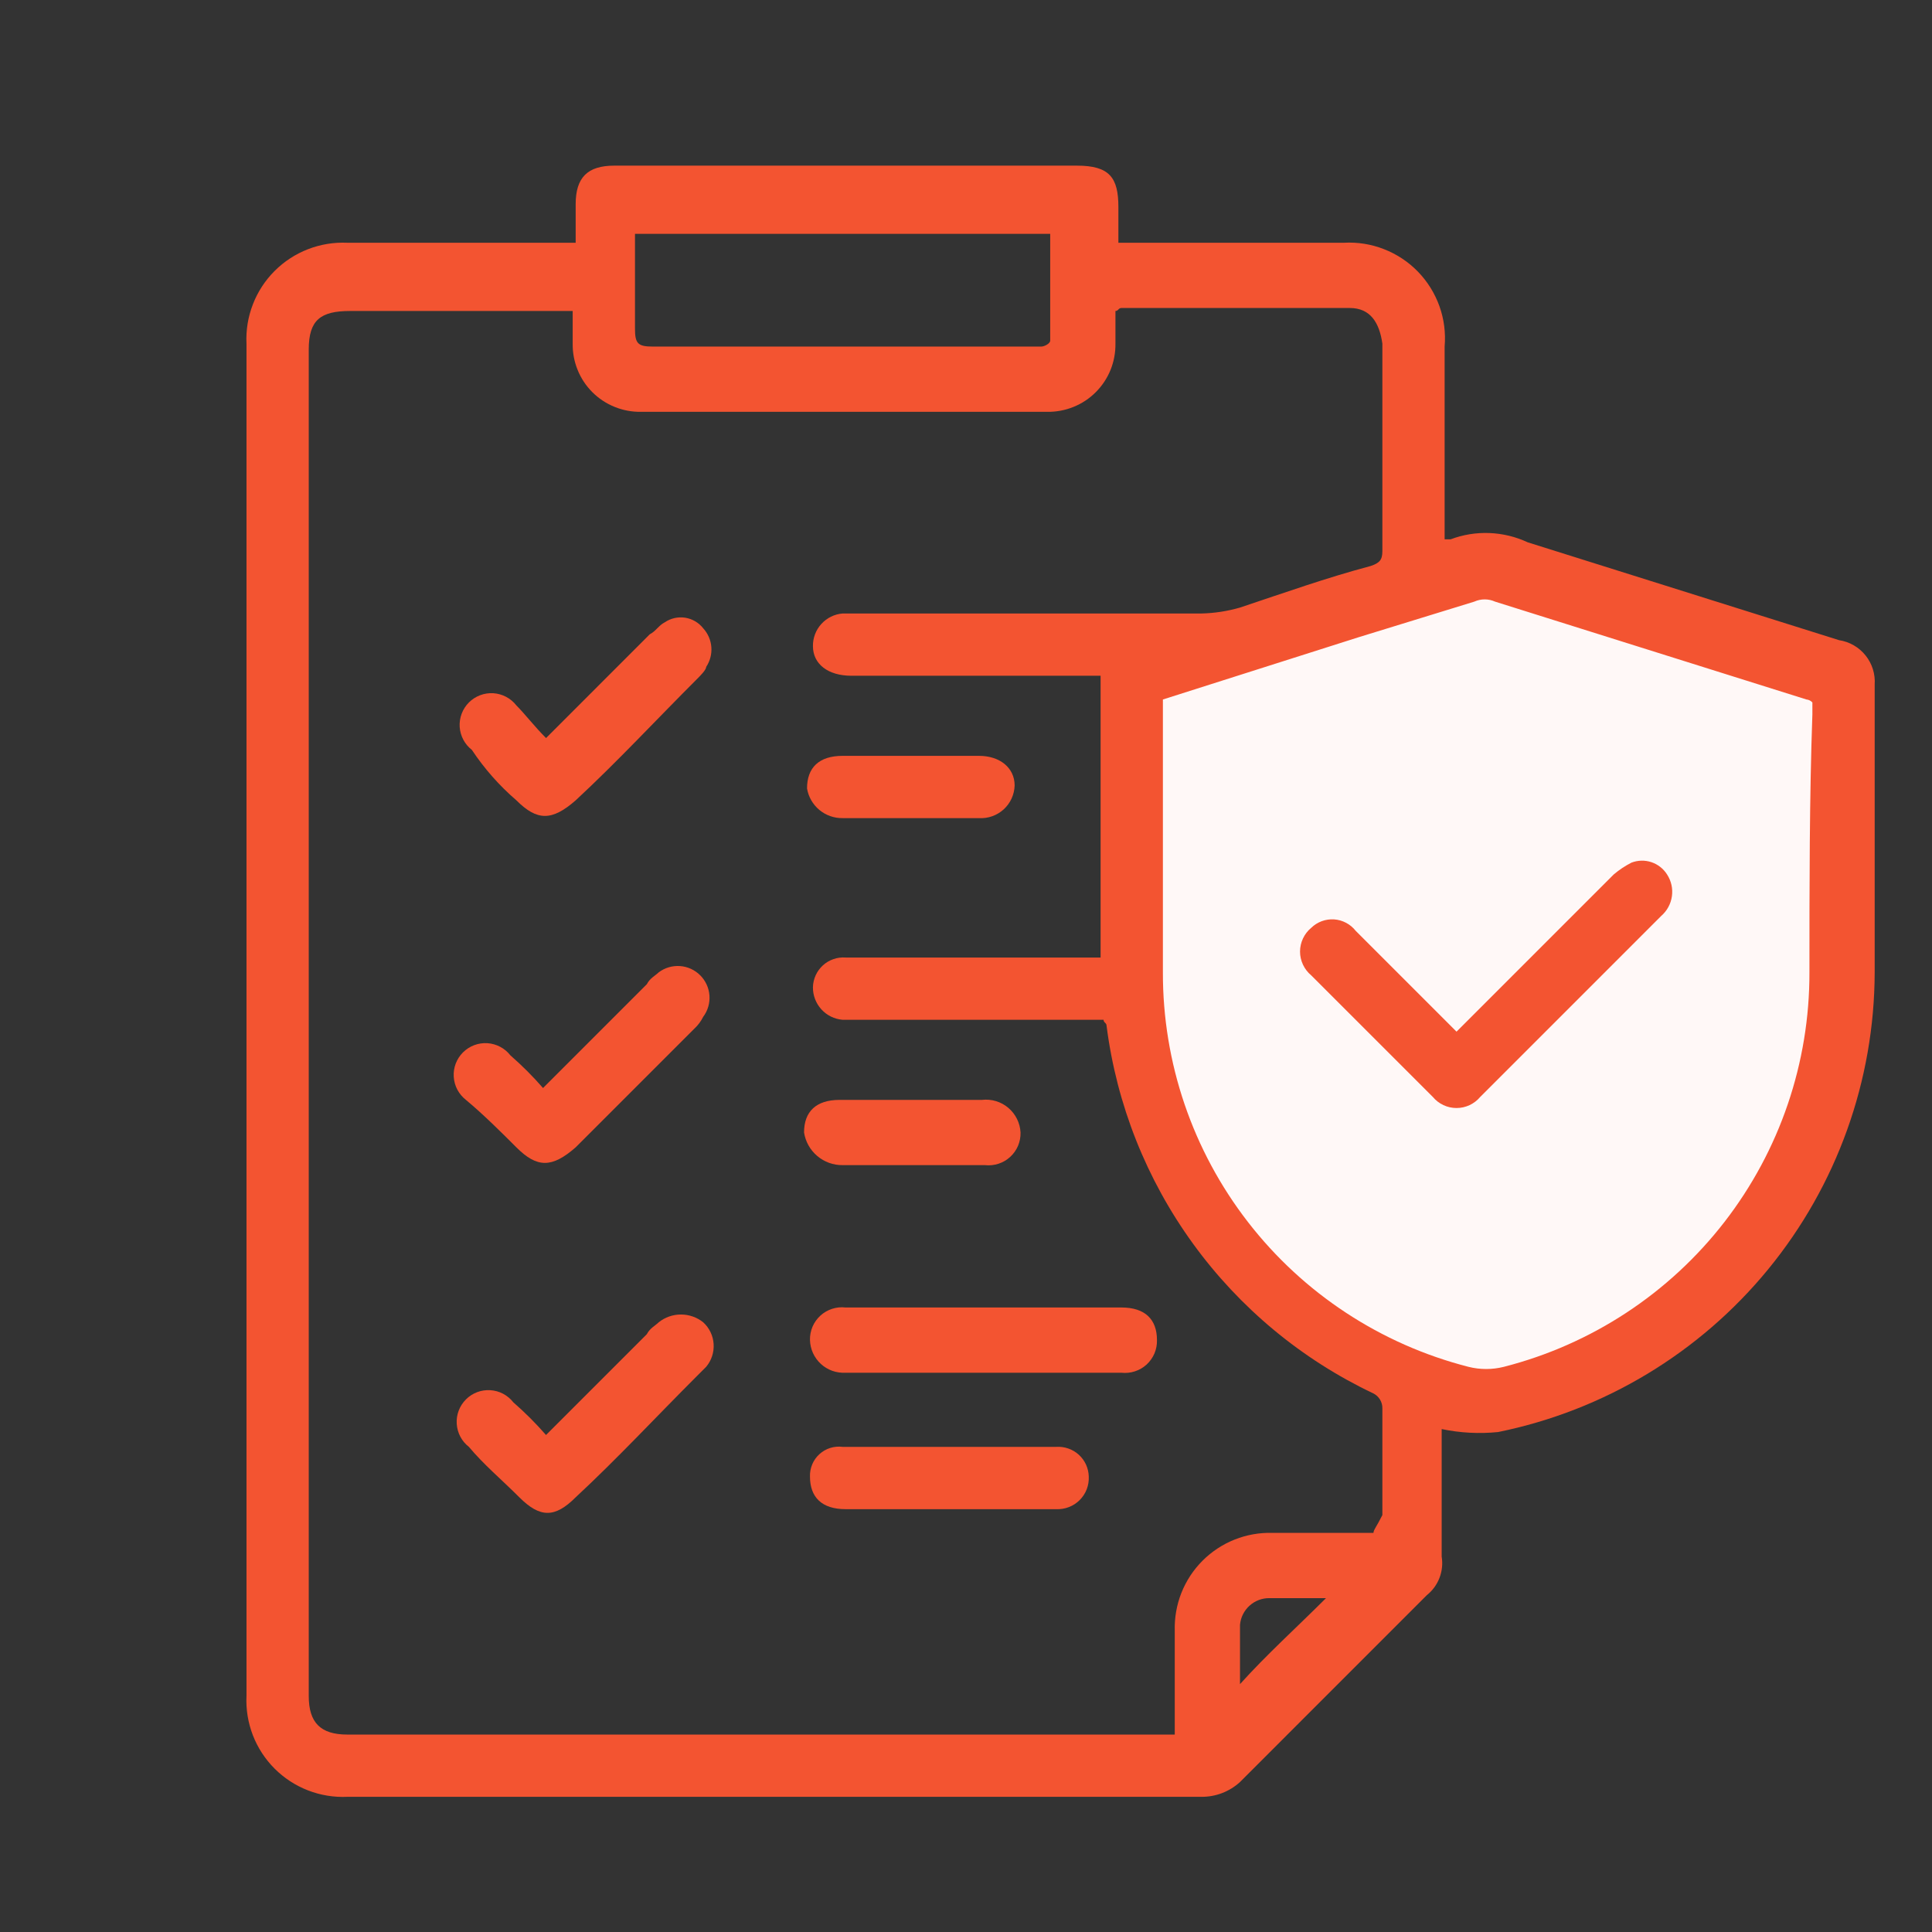 <svg width="57" height="57" viewBox="0 0 57 57" fill="none" xmlns="http://www.w3.org/2000/svg">
<rect x="0" y="0" width="57" height="57" fill="#333333" stroke="none"/>
<path d="M33.75 20.112L43.812 16.612L54.312 20.112V26.675C54.021 32.8 53.438 38.925 43.375 41.55C35.325 38.75 33.312 31.925 33.312 28.862L33.75 20.112Z" fill="#FFF8F7"/>
<path d="M54.259 18.887L45.072 16C44.717 15.834 44.334 15.742 43.943 15.726C43.552 15.711 43.163 15.774 42.797 15.912H42.621V10.225C42.656 9.821 42.604 9.415 42.468 9.034C42.331 8.652 42.115 8.305 41.833 8.014C41.551 7.724 41.21 7.498 40.832 7.351C40.455 7.203 40.051 7.139 39.647 7.162H32.996V6.112C32.996 5.237 32.734 4.887 31.771 4.887H18.122C17.334 4.887 16.984 5.237 16.984 6.025V7.162H10.246C9.851 7.144 9.456 7.209 9.087 7.352C8.718 7.495 8.383 7.713 8.103 7.993C7.823 8.273 7.604 8.608 7.461 8.978C7.318 9.347 7.253 9.742 7.272 10.137V50.037C7.253 50.432 7.318 50.827 7.461 51.197C7.604 51.566 7.823 51.901 8.103 52.181C8.383 52.461 8.718 52.679 9.087 52.822C9.456 52.965 9.851 53.03 10.246 53.012H35.447C35.867 53.015 36.274 52.859 36.584 52.575L42.096 47.062C42.264 46.928 42.393 46.752 42.469 46.553C42.546 46.353 42.569 46.136 42.534 45.925V42.162C43.08 42.276 43.641 42.306 44.197 42.25C47.327 41.614 50.143 39.918 52.167 37.447C54.192 34.976 55.302 31.882 55.309 28.687V20.2C55.331 19.889 55.235 19.581 55.04 19.338C54.846 19.095 54.567 18.934 54.259 18.887ZM18.734 6.9H30.984V10.05C30.984 10.137 30.809 10.225 30.721 10.225H19.259C18.822 10.225 18.734 10.137 18.734 9.7V6.9ZM36.584 49.687V47.937C36.603 47.719 36.704 47.517 36.867 47.371C37.029 47.225 37.241 47.146 37.459 47.15H39.121C38.246 48.025 37.371 48.812 36.584 49.687ZM40.522 45.225H37.547C37.164 45.213 36.784 45.28 36.428 45.421C36.073 45.562 35.75 45.774 35.479 46.045C35.209 46.315 34.997 46.638 34.855 46.994C34.715 47.349 34.648 47.73 34.659 48.112V51.175H10.246C9.459 51.175 9.109 50.825 9.109 50.037V10.312C9.109 9.437 9.459 9.175 10.334 9.175H16.896V10.137C16.892 10.402 16.941 10.666 17.041 10.912C17.14 11.159 17.288 11.382 17.476 11.57C17.664 11.758 17.888 11.906 18.134 12.005C18.38 12.105 18.643 12.154 18.909 12.15H30.896C31.162 12.154 31.426 12.105 31.672 12.005C31.918 11.906 32.142 11.758 32.329 11.57C32.517 11.382 32.665 11.159 32.765 10.912C32.864 10.666 32.913 10.402 32.909 10.137V9.175C32.996 9.175 32.996 9.087 33.084 9.087H39.822C40.434 9.087 40.697 9.525 40.784 10.137V16.262C40.784 16.525 40.697 16.612 40.434 16.7C39.121 17.05 37.897 17.487 36.584 17.925C36.214 18.032 35.832 18.091 35.447 18.1H24.859C24.619 18.119 24.394 18.23 24.232 18.409C24.07 18.587 23.981 18.821 23.984 19.062C23.984 19.587 24.422 19.937 25.122 19.937H32.471V28.25H24.947C24.825 28.241 24.703 28.257 24.589 28.297C24.474 28.337 24.368 28.399 24.278 28.481C24.188 28.563 24.116 28.662 24.065 28.773C24.015 28.883 23.987 29.003 23.984 29.125C23.981 29.366 24.07 29.599 24.232 29.778C24.394 29.957 24.619 30.067 24.859 30.087H32.559C32.559 30.175 32.647 30.175 32.647 30.262C32.944 32.586 33.822 34.797 35.198 36.693C36.574 38.589 38.405 40.109 40.522 41.112C40.602 41.153 40.669 41.216 40.715 41.293C40.762 41.37 40.786 41.459 40.784 41.55V44.7C40.609 45.05 40.522 45.137 40.522 45.225ZM53.384 28.687C53.391 31.353 52.508 33.945 50.876 36.053C49.243 38.161 46.954 39.664 44.371 40.325C44.027 40.412 43.666 40.412 43.322 40.325C40.739 39.664 38.45 38.161 36.818 36.053C35.185 33.945 34.302 31.353 34.309 28.687V20.637L40.084 18.8L43.496 17.75C43.593 17.706 43.697 17.684 43.803 17.684C43.908 17.684 44.013 17.706 44.109 17.75L53.297 20.637C53.364 20.643 53.426 20.675 53.471 20.725V21.075C53.384 23.525 53.384 26.15 53.384 28.687Z" fill="#F35431"/>
<path d="M33.084 38.575H24.947C24.813 38.559 24.677 38.573 24.548 38.615C24.42 38.657 24.302 38.725 24.203 38.816C24.103 38.908 24.024 39.019 23.971 39.144C23.919 39.268 23.893 39.402 23.897 39.537C23.901 39.67 23.931 39.8 23.986 39.921C24.042 40.042 24.12 40.15 24.218 40.24C24.316 40.33 24.431 40.399 24.556 40.444C24.681 40.488 24.814 40.507 24.947 40.5H33.084C33.218 40.515 33.354 40.501 33.483 40.459C33.611 40.418 33.729 40.349 33.829 40.258C33.928 40.166 34.007 40.055 34.06 39.931C34.112 39.806 34.138 39.672 34.134 39.537C34.134 38.925 33.784 38.575 33.084 38.575Z" fill="#F35431"/>
<path d="M19.434 39.012C19.347 39.1 19.172 39.187 19.084 39.362L16.109 42.337C15.811 41.995 15.489 41.673 15.147 41.375C15.065 41.27 14.963 41.184 14.845 41.121C14.728 41.059 14.599 41.023 14.466 41.015C14.334 41.007 14.201 41.026 14.077 41.073C13.953 41.12 13.84 41.193 13.747 41.287C13.653 41.381 13.58 41.493 13.533 41.618C13.486 41.742 13.466 41.874 13.475 42.007C13.483 42.139 13.519 42.268 13.581 42.386C13.643 42.503 13.729 42.606 13.834 42.687C14.272 43.212 14.797 43.65 15.322 44.175C15.934 44.787 16.372 44.787 16.984 44.175C18.209 43.037 19.347 41.812 20.572 40.587L20.834 40.325C20.992 40.137 21.07 39.895 21.054 39.651C21.038 39.406 20.928 39.177 20.747 39.012C20.561 38.863 20.329 38.782 20.09 38.782C19.852 38.782 19.62 38.863 19.434 39.012Z" fill="#F35431"/>
<path d="M15.235 23.612C15.847 24.225 16.285 24.225 16.985 23.612C18.21 22.475 19.347 21.25 20.572 20.025C20.66 19.937 20.835 19.762 20.835 19.675C20.949 19.502 21.003 19.297 20.987 19.091C20.971 18.885 20.887 18.69 20.747 18.537C20.615 18.369 20.424 18.257 20.213 18.224C20.002 18.192 19.786 18.241 19.61 18.362C19.435 18.45 19.347 18.625 19.172 18.712L16.11 21.775C15.76 21.425 15.497 21.075 15.235 20.812C15.153 20.707 15.05 20.621 14.933 20.559C14.816 20.497 14.687 20.461 14.554 20.452C14.422 20.444 14.289 20.464 14.165 20.511C14.041 20.558 13.928 20.631 13.835 20.724C13.741 20.818 13.668 20.931 13.621 21.055C13.574 21.179 13.554 21.312 13.562 21.444C13.571 21.577 13.607 21.706 13.669 21.823C13.731 21.94 13.817 22.043 13.922 22.125C14.29 22.678 14.731 23.179 15.235 23.612Z" fill="#F35431"/>
<path d="M15.234 33.85C15.846 34.462 16.284 34.462 16.984 33.85L20.484 30.35C20.592 30.25 20.681 30.131 20.746 30C20.882 29.819 20.947 29.596 20.931 29.371C20.915 29.146 20.818 28.934 20.659 28.775C20.499 28.615 20.288 28.518 20.063 28.502C19.838 28.486 19.614 28.552 19.434 28.687C19.346 28.775 19.171 28.862 19.084 29.037L16.021 32.1C15.723 31.757 15.401 31.436 15.059 31.137C14.977 31.032 14.875 30.946 14.757 30.884C14.64 30.822 14.511 30.786 14.379 30.777C14.246 30.769 14.114 30.789 13.989 30.836C13.865 30.883 13.753 30.956 13.659 31.049C13.565 31.143 13.492 31.256 13.445 31.38C13.398 31.504 13.378 31.637 13.387 31.769C13.395 31.902 13.431 32.031 13.493 32.148C13.555 32.265 13.642 32.368 13.746 32.45C14.271 32.887 14.796 33.412 15.234 33.85Z" fill="#F35431"/>
<path d="M31.16 42.687H24.86C24.737 42.671 24.612 42.682 24.494 42.719C24.376 42.756 24.267 42.819 24.176 42.902C24.084 42.985 24.012 43.087 23.964 43.201C23.916 43.315 23.893 43.438 23.897 43.562C23.897 44.175 24.247 44.525 24.947 44.525H31.16C31.288 44.531 31.416 44.51 31.535 44.464C31.655 44.418 31.764 44.347 31.854 44.257C31.945 44.166 32.016 44.057 32.062 43.938C32.108 43.818 32.128 43.69 32.122 43.562C32.119 43.441 32.091 43.321 32.041 43.21C31.99 43.1 31.918 43.001 31.828 42.919C31.738 42.837 31.632 42.775 31.517 42.735C31.402 42.695 31.281 42.679 31.16 42.687Z" fill="#F35431"/>
<path d="M24.859 34.375H29.059C29.193 34.39 29.329 34.376 29.458 34.334C29.586 34.293 29.704 34.224 29.803 34.133C29.903 34.041 29.982 33.93 30.035 33.806C30.087 33.681 30.113 33.547 30.109 33.412C30.102 33.273 30.066 33.136 30.004 33.011C29.942 32.886 29.855 32.775 29.749 32.685C29.642 32.594 29.518 32.527 29.385 32.487C29.251 32.446 29.11 32.434 28.972 32.45H24.772C24.072 32.45 23.722 32.8 23.722 33.412C23.764 33.682 23.902 33.928 24.111 34.105C24.32 34.282 24.585 34.378 24.859 34.375Z" fill="#F35431"/>
<path d="M24.86 24.137H28.885C29.017 24.145 29.15 24.126 29.275 24.081C29.4 24.037 29.515 23.967 29.613 23.878C29.711 23.788 29.79 23.68 29.845 23.559C29.9 23.438 29.931 23.307 29.935 23.175C29.935 22.65 29.497 22.3 28.885 22.3H24.86C24.16 22.3 23.81 22.65 23.81 23.262C23.851 23.509 23.98 23.733 24.172 23.894C24.365 24.055 24.609 24.141 24.86 24.137Z" fill="#F35431"/>
<path d="M48.134 25.45C47.946 25.546 47.77 25.663 47.609 25.8L42.972 30.437L39.997 27.462C39.92 27.364 39.824 27.284 39.714 27.226C39.605 27.168 39.484 27.133 39.36 27.125C39.236 27.117 39.112 27.135 38.995 27.178C38.879 27.221 38.773 27.288 38.684 27.375C38.581 27.46 38.499 27.567 38.442 27.688C38.385 27.809 38.355 27.941 38.355 28.075C38.355 28.208 38.385 28.34 38.442 28.461C38.499 28.582 38.581 28.689 38.684 28.775L42.272 32.362C42.357 32.465 42.464 32.547 42.585 32.604C42.706 32.661 42.838 32.69 42.972 32.69C43.105 32.69 43.237 32.661 43.358 32.604C43.479 32.547 43.586 32.465 43.672 32.362L44.197 31.837L49.009 27.025C49.181 26.876 49.294 26.67 49.326 26.445C49.359 26.22 49.308 25.99 49.184 25.8C49.077 25.629 48.913 25.501 48.722 25.437C48.53 25.373 48.323 25.378 48.134 25.45Z" fill="#F35431"/>
</svg>
